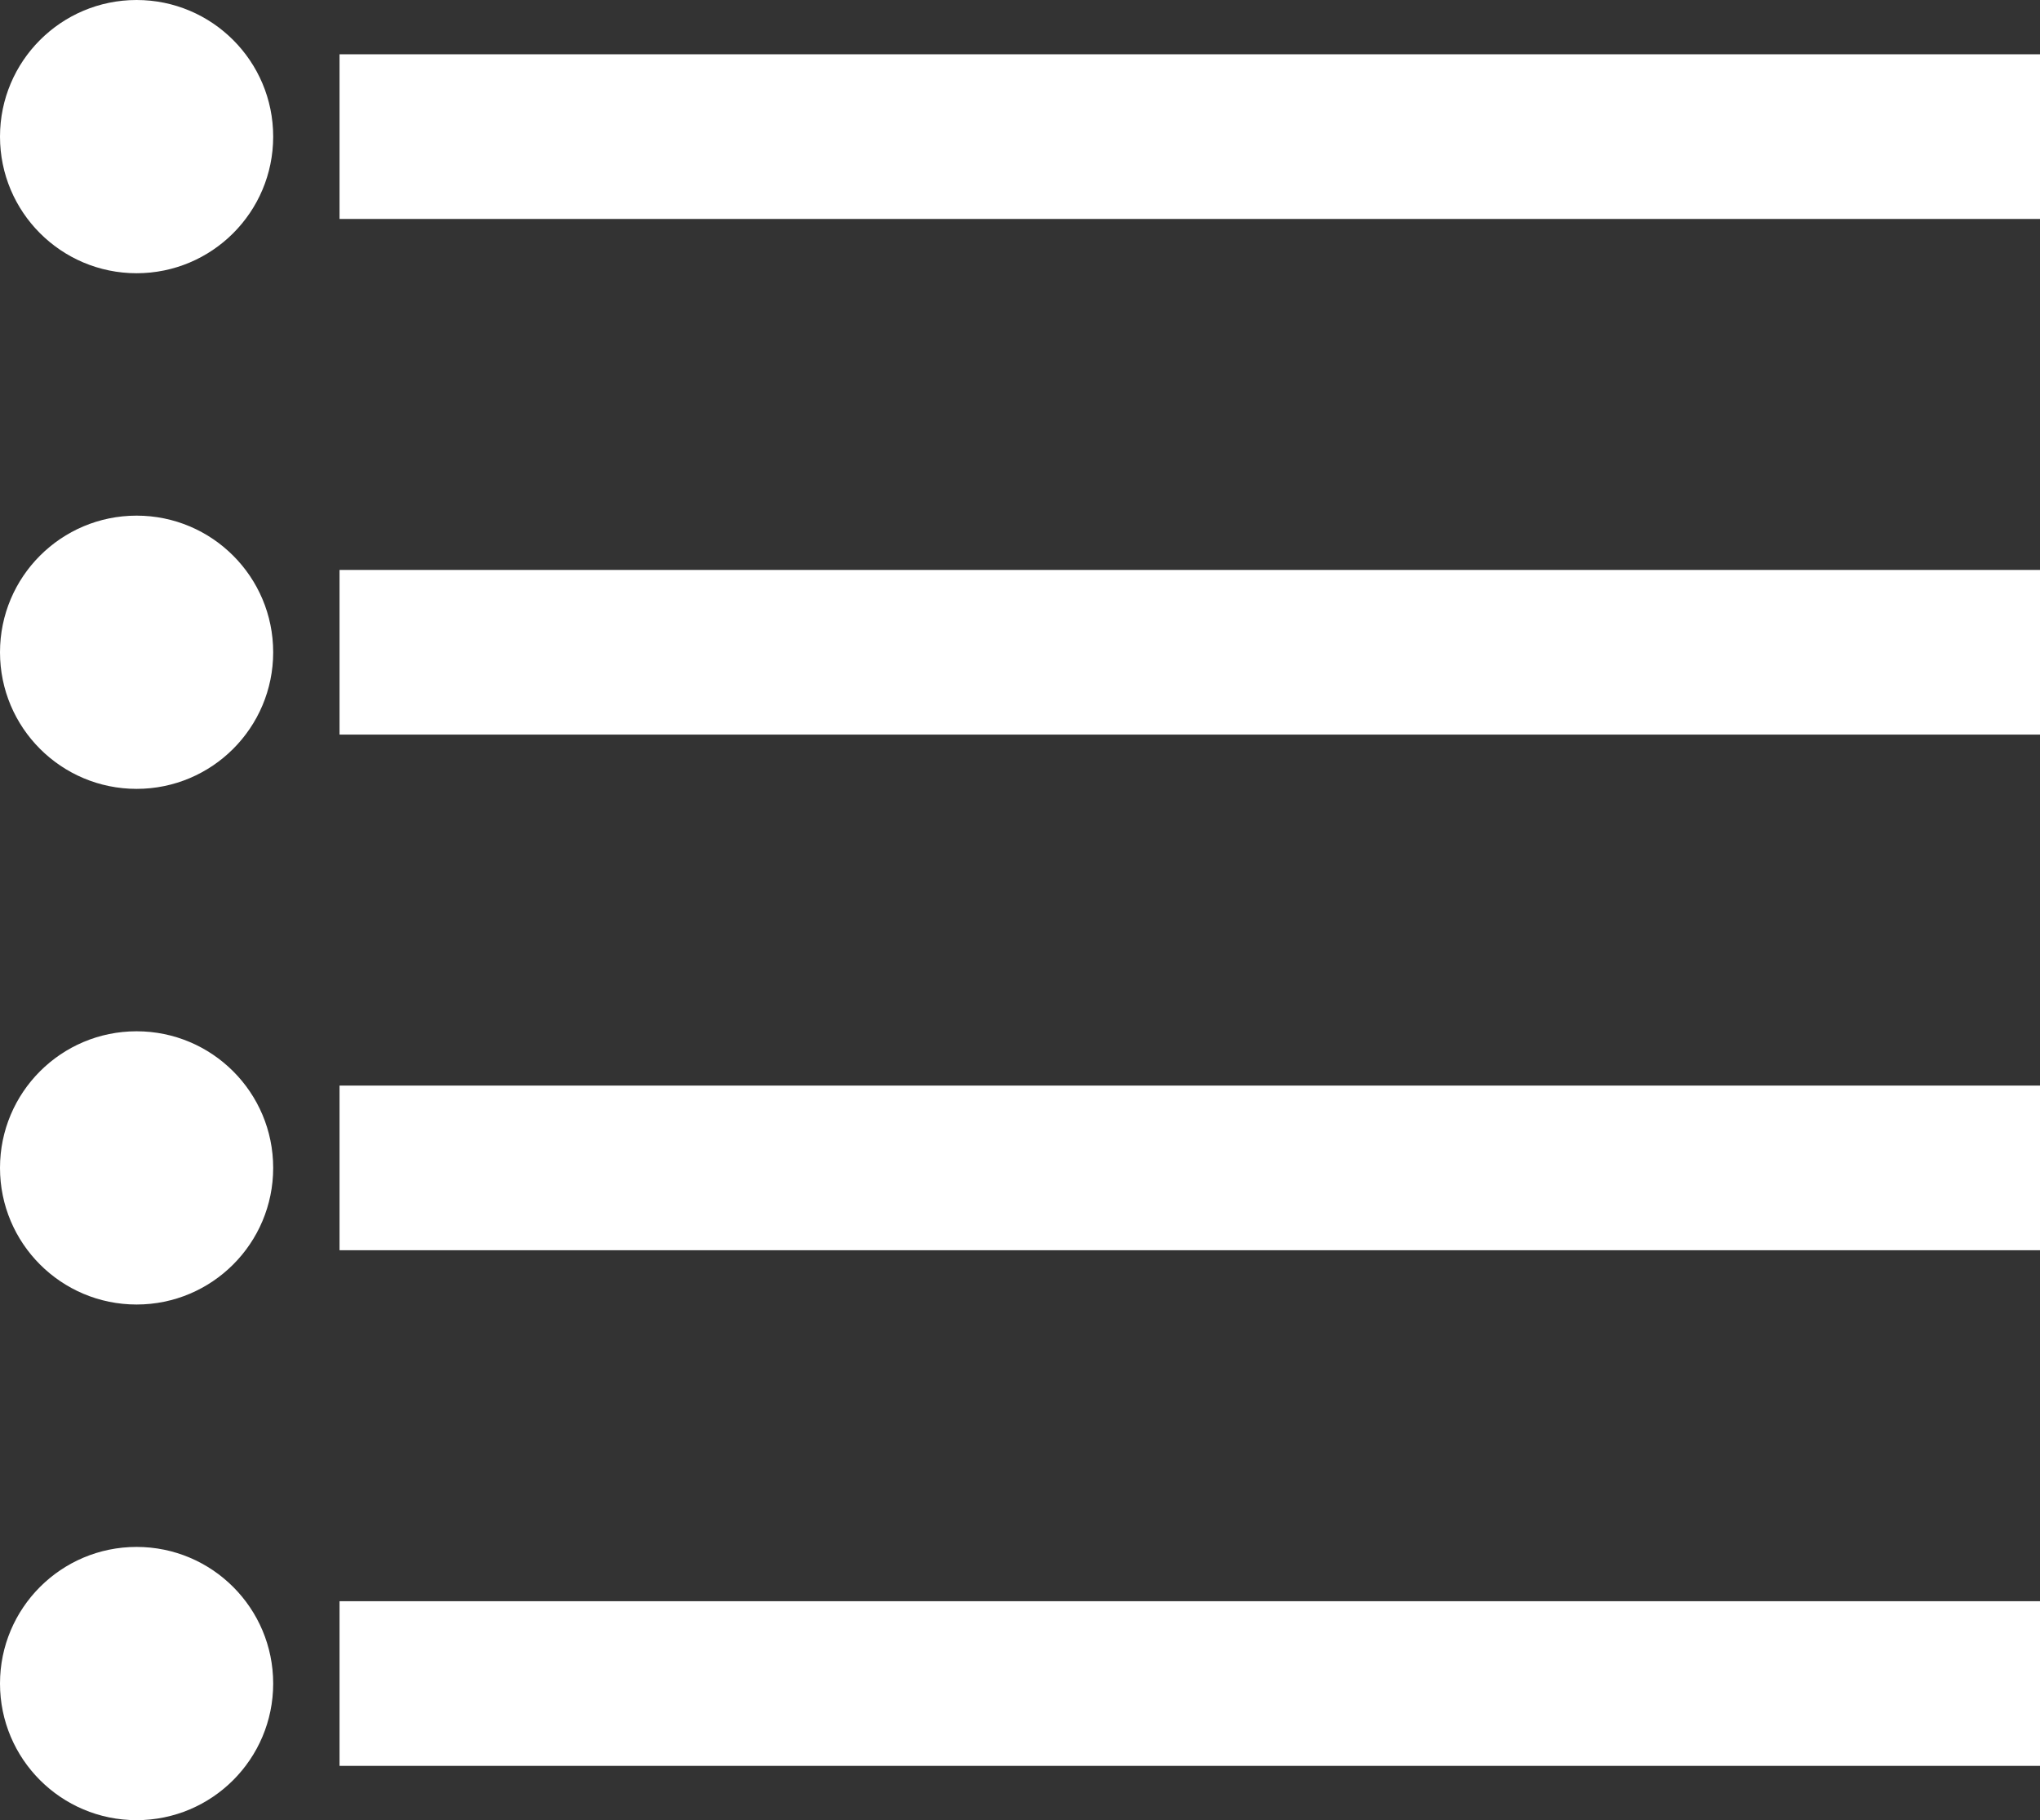 <svg xmlns="http://www.w3.org/2000/svg" viewBox="0 0 376.898 336.222"><rect x="0" y="0" width="376.898" height="336.222" fill="#333333" stroke="none"/><title>unordered-list</title><g id="Layer_2" data-name="Layer 2"><g id="Layer_1-2" data-name="Layer 1"><rect x="62.731" y="10.028" width="314.167" height="30.417" style="fill:#fff"/><rect x="62.731" y="105.278" width="314.167" height="30.417" style="fill:#fff"/><rect x="62.731" y="200.528" width="314.167" height="30.417" style="fill:#fff"/><rect x="62.731" y="295.778" width="314.167" height="30.417" style="fill:#fff"/><circle cx="25.236" cy="25.236" r="25.236" style="fill:#fff"/><circle cx="25.236" cy="120.486" r="25.236" style="fill:#fff"/><circle cx="25.236" cy="215.736" r="25.236" style="fill:#fff"/><circle cx="25.236" cy="310.986" r="25.236" style="fill:#fff"/></g></g></svg>